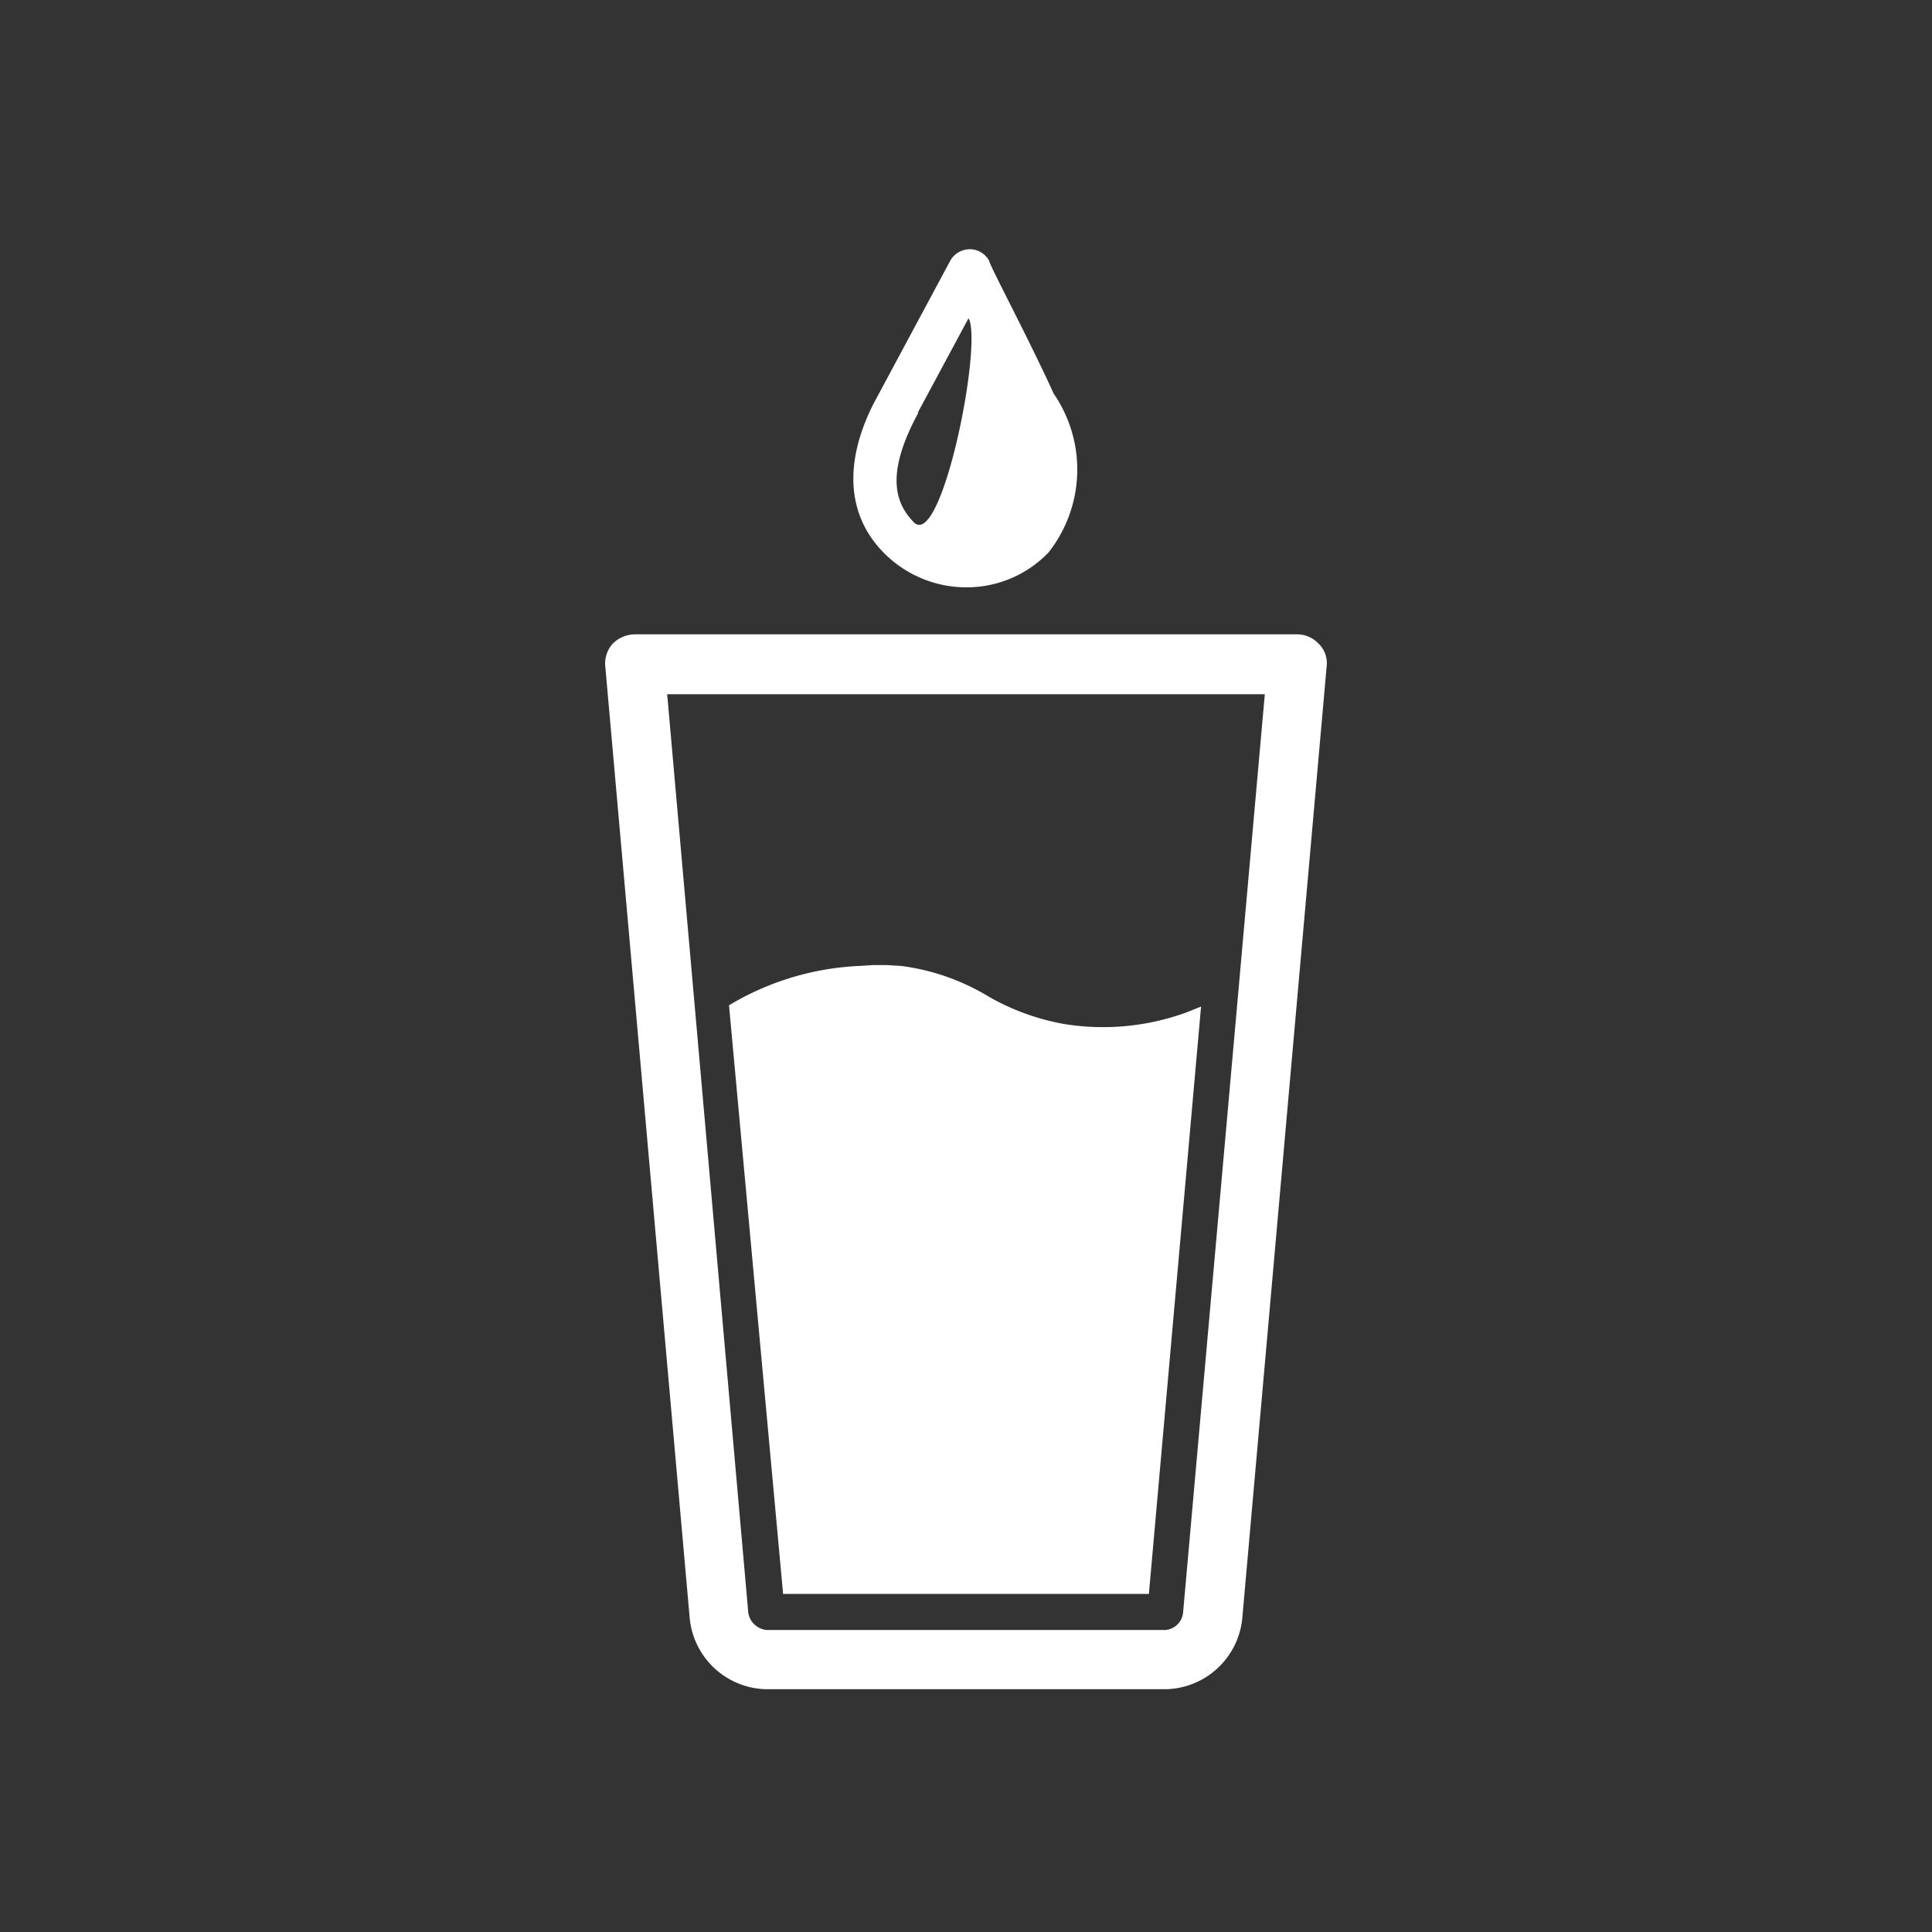 <svg width="30" height="30" xmlns="http://www.w3.org/2000/svg"><rect width="100%" height="100%" fill="#333333" stroke="none"/><g fill="none" fill-rule="evenodd"><circle cx="15" cy="15" r="15"/><path d="M20.15 9.85a.46.46 0 0 1 .33.15.42.42 0 0 1 .12.35l-1.31 14.78a1.22 1.22 0 0 1-1.19 1.1h-6.2a1.22 1.22 0 0 1-1.19-1.1L9.4 10.36a.46.46 0 0 1 .11-.36.49.49 0 0 1 .34-.15h10.3zm-.51.93h-9.28l1.26 14.27a.32.32 0 0 0 .28.26h6.2a.3.3 0 0 0 .27-.26l1.27-14.27zm-5.867 4.206L14 15a3.48 3.48 0 0 1 1.36.48c.36.205.752.347 1.16.42a3.78 3.78 0 0 0 1.905-.18l.225-.09-.81 9.12h-5.68l-.84-9.14a4.31 4.31 0 0 1 2-.61l.227-.014h.226zM15.06 3.87c.126 0 .24.07.3.18 0 .06.64 1.26 1 2.06a2.08 2.08 0 0 1-.08 2.47 1.76 1.76 0 0 1-1.28.54 1.8 1.8 0 0 1-1.28-.54c-.565-.574-.624-1.387-.154-2.315L14.76 4.04a.35.35 0 0 1 .3-.17zm-.02 1.07l-.79 1.47h.01c-.55 1.01-.32 1.44-.07 1.7.416.416 1.028-2.542.87-3.119l-.02-.051z" fill="#FFF" fill-rule="nonzero"/></g></svg>